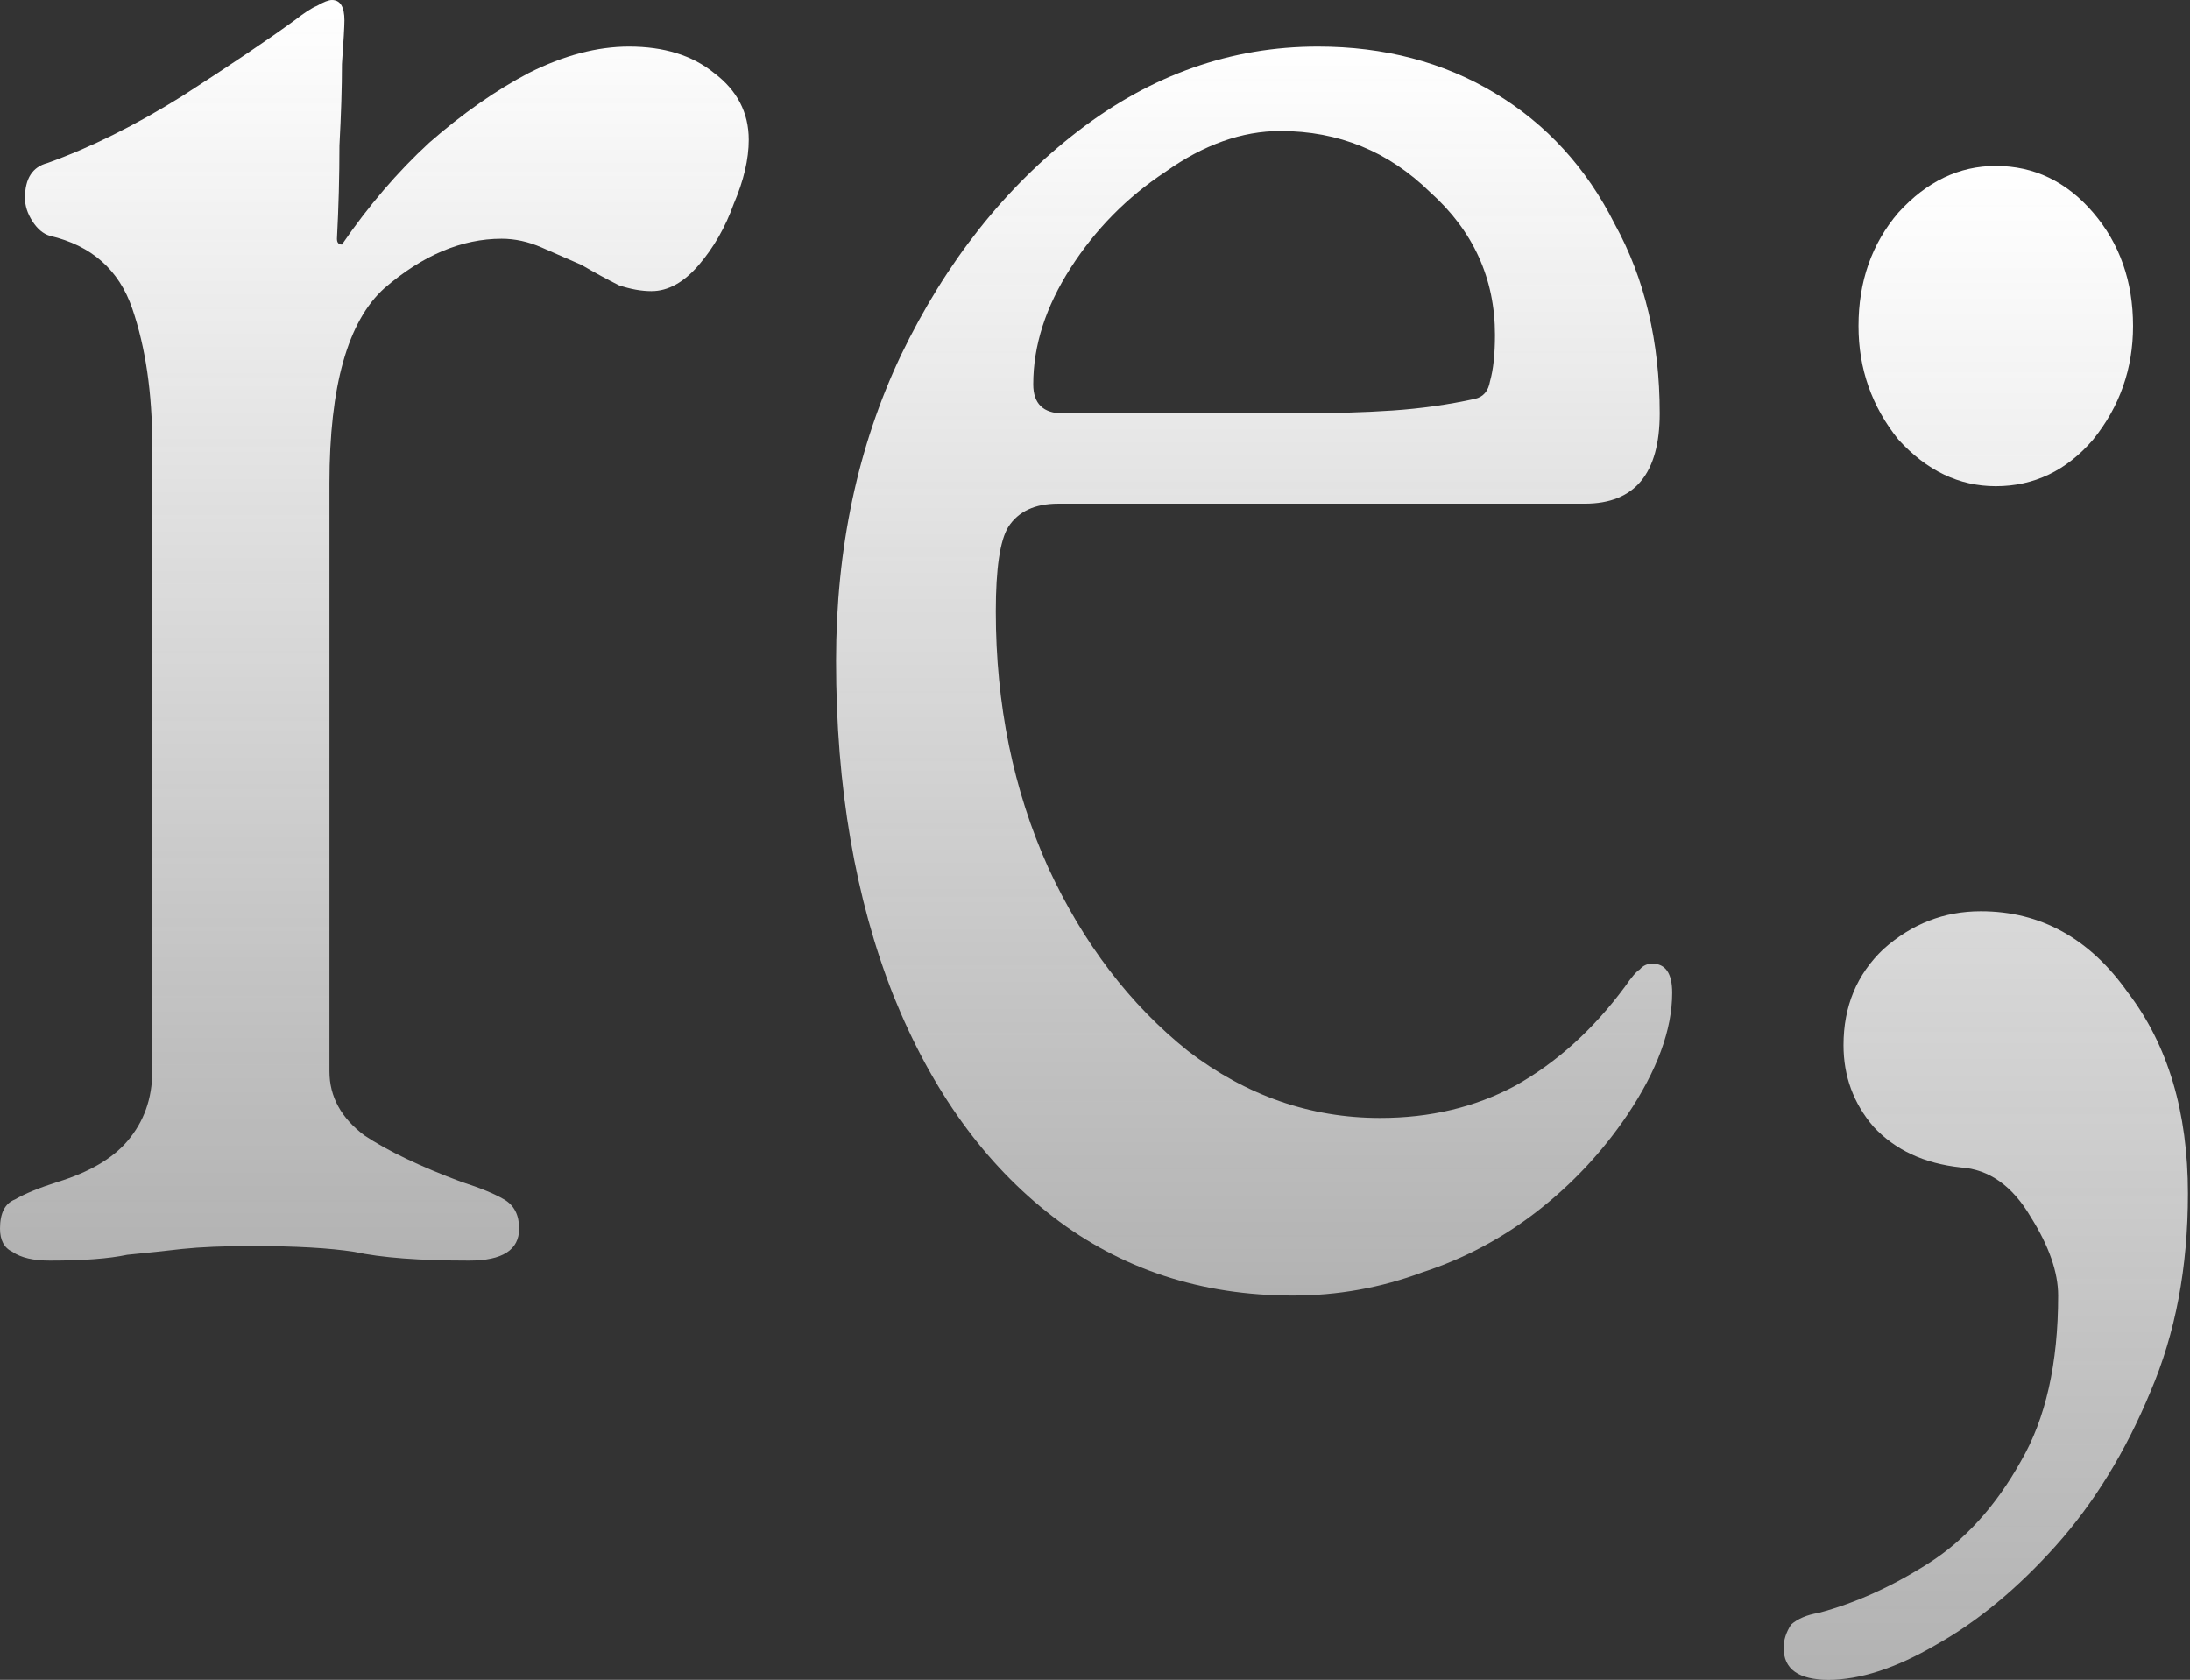 <svg width="146" height="112" viewBox="0 0 146 112" fill="none" xmlns="http://www.w3.org/2000/svg">
<rect x="0" y="0" width="146" height="112" fill="#333333" stroke="none"/>
<path d="M133.051 32.416C130.611 32.416 128.448 31.381 126.562 29.31C124.787 27.11 123.9 24.587 123.9 21.74C123.9 18.764 124.787 16.24 126.562 14.17C128.448 12.099 130.611 11.064 133.051 11.064C135.602 11.064 137.766 12.099 139.54 14.17C141.315 16.24 142.203 18.764 142.203 21.74C142.203 24.587 141.315 27.11 139.54 29.31C137.766 31.381 135.602 32.416 133.051 32.416ZM121.903 112C119.906 112 118.908 111.288 118.908 109.865C118.908 109.347 119.074 108.83 119.407 108.312C119.851 107.924 120.461 107.665 121.237 107.536C123.678 106.889 126.118 105.789 128.559 104.236C130.999 102.683 133.051 100.418 134.715 97.442C136.379 94.595 137.211 90.907 137.211 86.378C137.211 84.825 136.601 83.078 135.381 81.137C134.16 79.066 132.607 77.966 130.722 77.837C128.281 77.578 126.34 76.672 124.898 75.12C123.567 73.567 122.901 71.755 122.901 69.685C122.901 67.097 123.789 64.961 125.564 63.279C127.449 61.597 129.612 60.756 132.053 60.756C136.046 60.756 139.319 62.567 141.87 66.191C144.532 69.685 145.863 74.149 145.863 79.584C145.863 84.501 145.031 88.901 143.367 92.783C141.703 96.795 139.596 100.224 137.045 103.071C134.493 105.918 131.831 108.118 129.058 109.671C126.396 111.224 124.011 112 121.903 112Z" fill="url(#paint0_linear_2_3)"/>
<path d="M86.188 86.378C80.087 86.378 74.762 84.631 70.214 81.137C65.666 77.643 62.117 72.726 59.565 66.385C57.014 59.914 55.738 52.474 55.738 44.062C55.738 36.557 57.18 29.763 60.064 23.681C63.059 17.47 66.997 12.488 71.878 8.735C76.759 4.982 82.083 3.106 87.852 3.106C92.289 3.106 96.227 4.141 99.665 6.211C103.104 8.282 105.766 11.194 107.652 14.946C109.649 18.57 110.647 22.775 110.647 27.563C110.647 31.575 108.983 33.581 105.655 33.581H70.547C68.994 33.581 67.885 34.098 67.219 35.133C66.665 36.039 66.387 37.916 66.387 40.763C66.387 46.974 67.552 52.668 69.881 57.844C72.211 62.891 75.317 66.967 79.199 70.073C83.082 73.049 87.352 74.537 92.011 74.537C95.339 74.537 98.334 73.826 100.996 72.402C103.77 70.849 106.21 68.649 108.318 65.802C108.761 65.155 109.094 64.767 109.316 64.638C109.538 64.379 109.815 64.25 110.148 64.25C111.035 64.25 111.479 64.897 111.479 66.191C111.479 68.649 110.481 71.367 108.484 74.343C106.82 76.802 104.823 78.937 102.494 80.749C100.164 82.56 97.613 83.919 94.84 84.825C92.067 85.86 89.183 86.378 86.188 86.378ZM70.88 27.563H86.021C88.683 27.563 90.957 27.499 92.843 27.369C94.729 27.24 96.559 26.981 98.334 26.593C98.889 26.463 99.222 26.075 99.332 25.428C99.554 24.652 99.665 23.616 99.665 22.322C99.665 18.57 98.223 15.399 95.339 12.811C92.566 10.094 89.238 8.735 85.356 8.735C82.804 8.735 80.253 9.641 77.702 11.452C75.15 13.135 73.043 15.27 71.379 17.858C69.715 20.446 68.883 23.034 68.883 25.622C68.883 26.916 69.549 27.563 70.88 27.563Z" fill="url(#paint1_linear_2_3)"/>
<path d="M3.328 84.049C2.219 84.049 1.387 83.854 0.832 83.466C0.277 83.207 0 82.69 0 81.913C0 80.878 0.333 80.231 0.998 79.972C1.664 79.584 2.607 79.196 3.827 78.808C5.935 78.161 7.488 77.255 8.486 76.09C9.595 74.796 10.15 73.243 10.15 71.432V29.698C10.15 26.204 9.706 23.163 8.819 20.575C7.931 17.987 6.101 16.37 3.328 15.723C2.884 15.593 2.496 15.27 2.163 14.752C1.83 14.235 1.664 13.717 1.664 13.199C1.664 11.905 2.163 11.129 3.161 10.87C6.046 9.835 9.041 8.347 12.146 6.406C15.363 4.335 17.859 2.653 19.634 1.359C20.3 0.841 20.799 0.518 21.132 0.388C21.575 0.129 21.908 0 22.13 0C22.685 0 22.962 0.453 22.962 1.359C22.962 1.747 22.906 2.717 22.796 4.27C22.796 5.823 22.74 7.635 22.629 9.705C22.629 11.776 22.574 13.846 22.463 15.917C22.463 16.176 22.574 16.305 22.796 16.305C24.57 13.717 26.512 11.452 28.619 9.511C30.838 7.57 33.056 6.017 35.275 4.853C37.604 3.688 39.823 3.106 41.93 3.106C44.26 3.106 46.146 3.688 47.588 4.853C49.141 6.017 49.917 7.505 49.917 9.317C49.917 10.611 49.584 12.035 48.919 13.588C48.364 15.14 47.588 16.499 46.589 17.664C45.591 18.828 44.537 19.411 43.428 19.411C42.762 19.411 42.041 19.281 41.265 19.023C40.488 18.634 39.656 18.181 38.769 17.664C37.882 17.276 36.994 16.887 36.107 16.499C35.219 16.111 34.332 15.917 33.444 15.917C30.782 15.917 28.175 17.017 25.624 19.217C23.184 21.416 21.963 25.752 21.963 32.222V71.432C21.963 73.114 22.74 74.537 24.293 75.702C25.846 76.737 28.009 77.772 30.782 78.808C32.002 79.196 32.945 79.584 33.611 79.972C34.276 80.361 34.609 81.007 34.609 81.913C34.609 83.337 33.5 84.049 31.281 84.049C27.954 84.049 25.402 83.854 23.627 83.466C21.963 83.207 19.689 83.078 16.805 83.078C14.92 83.078 13.367 83.143 12.146 83.272C11.037 83.401 9.817 83.531 8.486 83.66C7.266 83.919 5.546 84.049 3.328 84.049Z" fill="url(#paint2_linear_2_3)"/>
<defs>
<linearGradient id="paint0_linear_2_3" x1="132.386" y1="11.064" x2="132.386" y2="112" gradientUnits="userSpaceOnUse">
<stop stop-color="white"/>
<stop offset="1" stop-color="#FAFAFA" stop-opacity="0.64"/>
</linearGradient>
<linearGradient id="paint1_linear_2_3" x1="83.609" y1="3.106" x2="83.609" y2="86.378" gradientUnits="userSpaceOnUse">
<stop stop-color="white"/>
<stop offset="1" stop-color="#FAFAFA" stop-opacity="0.64"/>
</linearGradient>
<linearGradient id="paint2_linear_2_3" x1="24.959" y1="0" x2="24.959" y2="84.049" gradientUnits="userSpaceOnUse">
<stop stop-color="white"/>
<stop offset="1" stop-color="#FAFAFA" stop-opacity="0.64"/>
</linearGradient>
</defs>
</svg>

